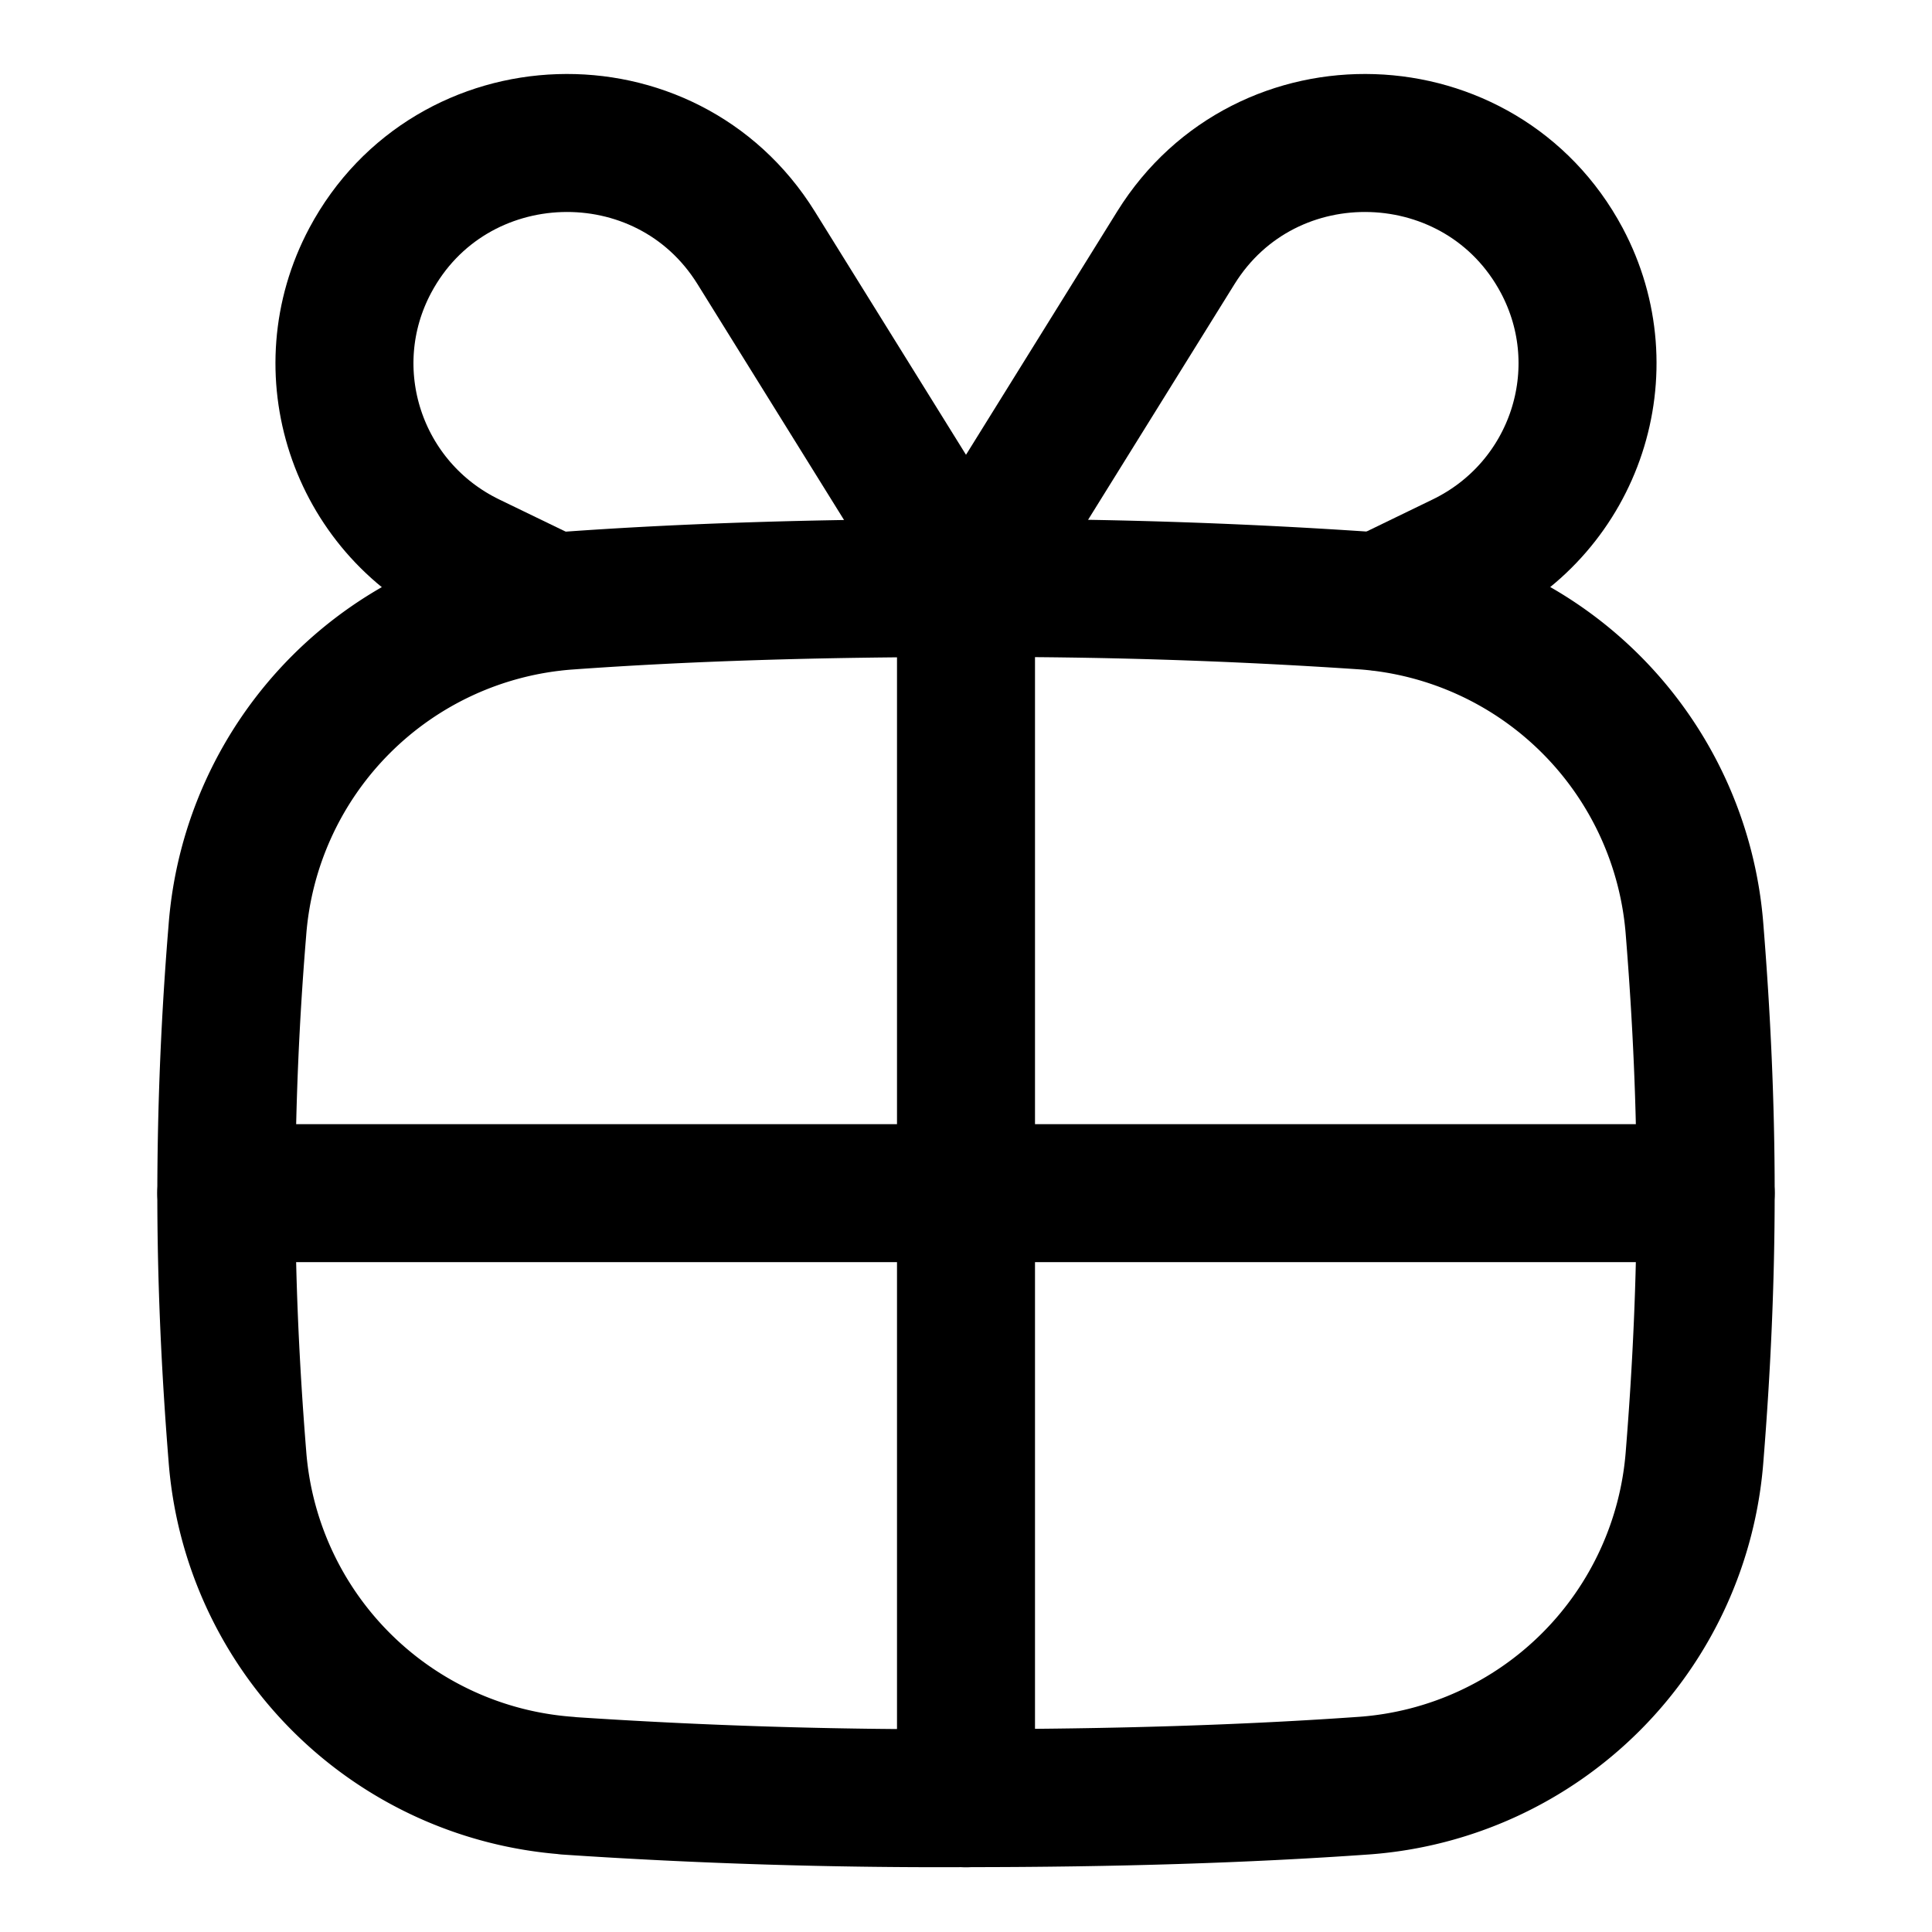 <svg xmlns="http://www.w3.org/2000/svg" fill="none" viewBox="0 0 14 14" id="Gift-2--Streamline-Flex">
  <desc>
    Gift 2 Streamline Icon: https://streamlinehq.com
  </desc>
  <g id="gift-2--reward-box-social-present-gift-media-rating-bow">
    <path id="Intersect" stroke="#000000" stroke-linecap="round" stroke-linejoin="round" d="M4.11 12.94a40.16 40.16 0 0 0 2.89 0.09c1.078 0 2.031 -0.03 2.89 -0.091a2.59 2.59 0 0 0 2.39 -2.391c0.05 -0.622 0.08 -1.255 0.08 -1.903 0 -0.647 -0.03 -1.28 -0.08 -1.902a2.59 2.59 0 0 0 -2.39 -2.391A40.155 40.155 0 0 0 7 4.261c-1.078 0 -2.031 0.03 -2.89 0.092a2.59 2.59 0 0 0 -2.39 2.39 23.47 23.47 0 0 0 -0.08 1.903c0 0.648 0.03 1.281 0.08 1.903a2.59 2.59 0 0 0 2.39 2.39Z" stroke-width="1"></path>
    <path id="Vector 312" stroke="#000000" stroke-linecap="round" stroke-linejoin="round" d="M1.64 8.646h10.72" stroke-width="1"></path>
    <path id="Vector 313" stroke="#000000" stroke-linecap="round" stroke-linejoin="round" d="M7 13.031v-8.77" stroke-width="1"></path>
    <path id="Vector 519" stroke="#000000" stroke-linecap="round" stroke-linejoin="round" d="m7 4.243 1.521 -2.448c0.654 -1.052 2.213 -1 2.796 0.092 0.425 0.798 0.1 1.787 -0.719 2.183L10 4.36" stroke-width="1"></path>
    <path id="Vector 520" stroke="#000000" stroke-linecap="round" stroke-linejoin="round" d="M7 4.243 5.479 1.795c-0.654 -1.052 -2.213 -1 -2.796 0.092 -0.425 0.798 -0.1 1.787 0.718 2.183L4 4.36" stroke-width="1"></path>
  </g>
</svg>